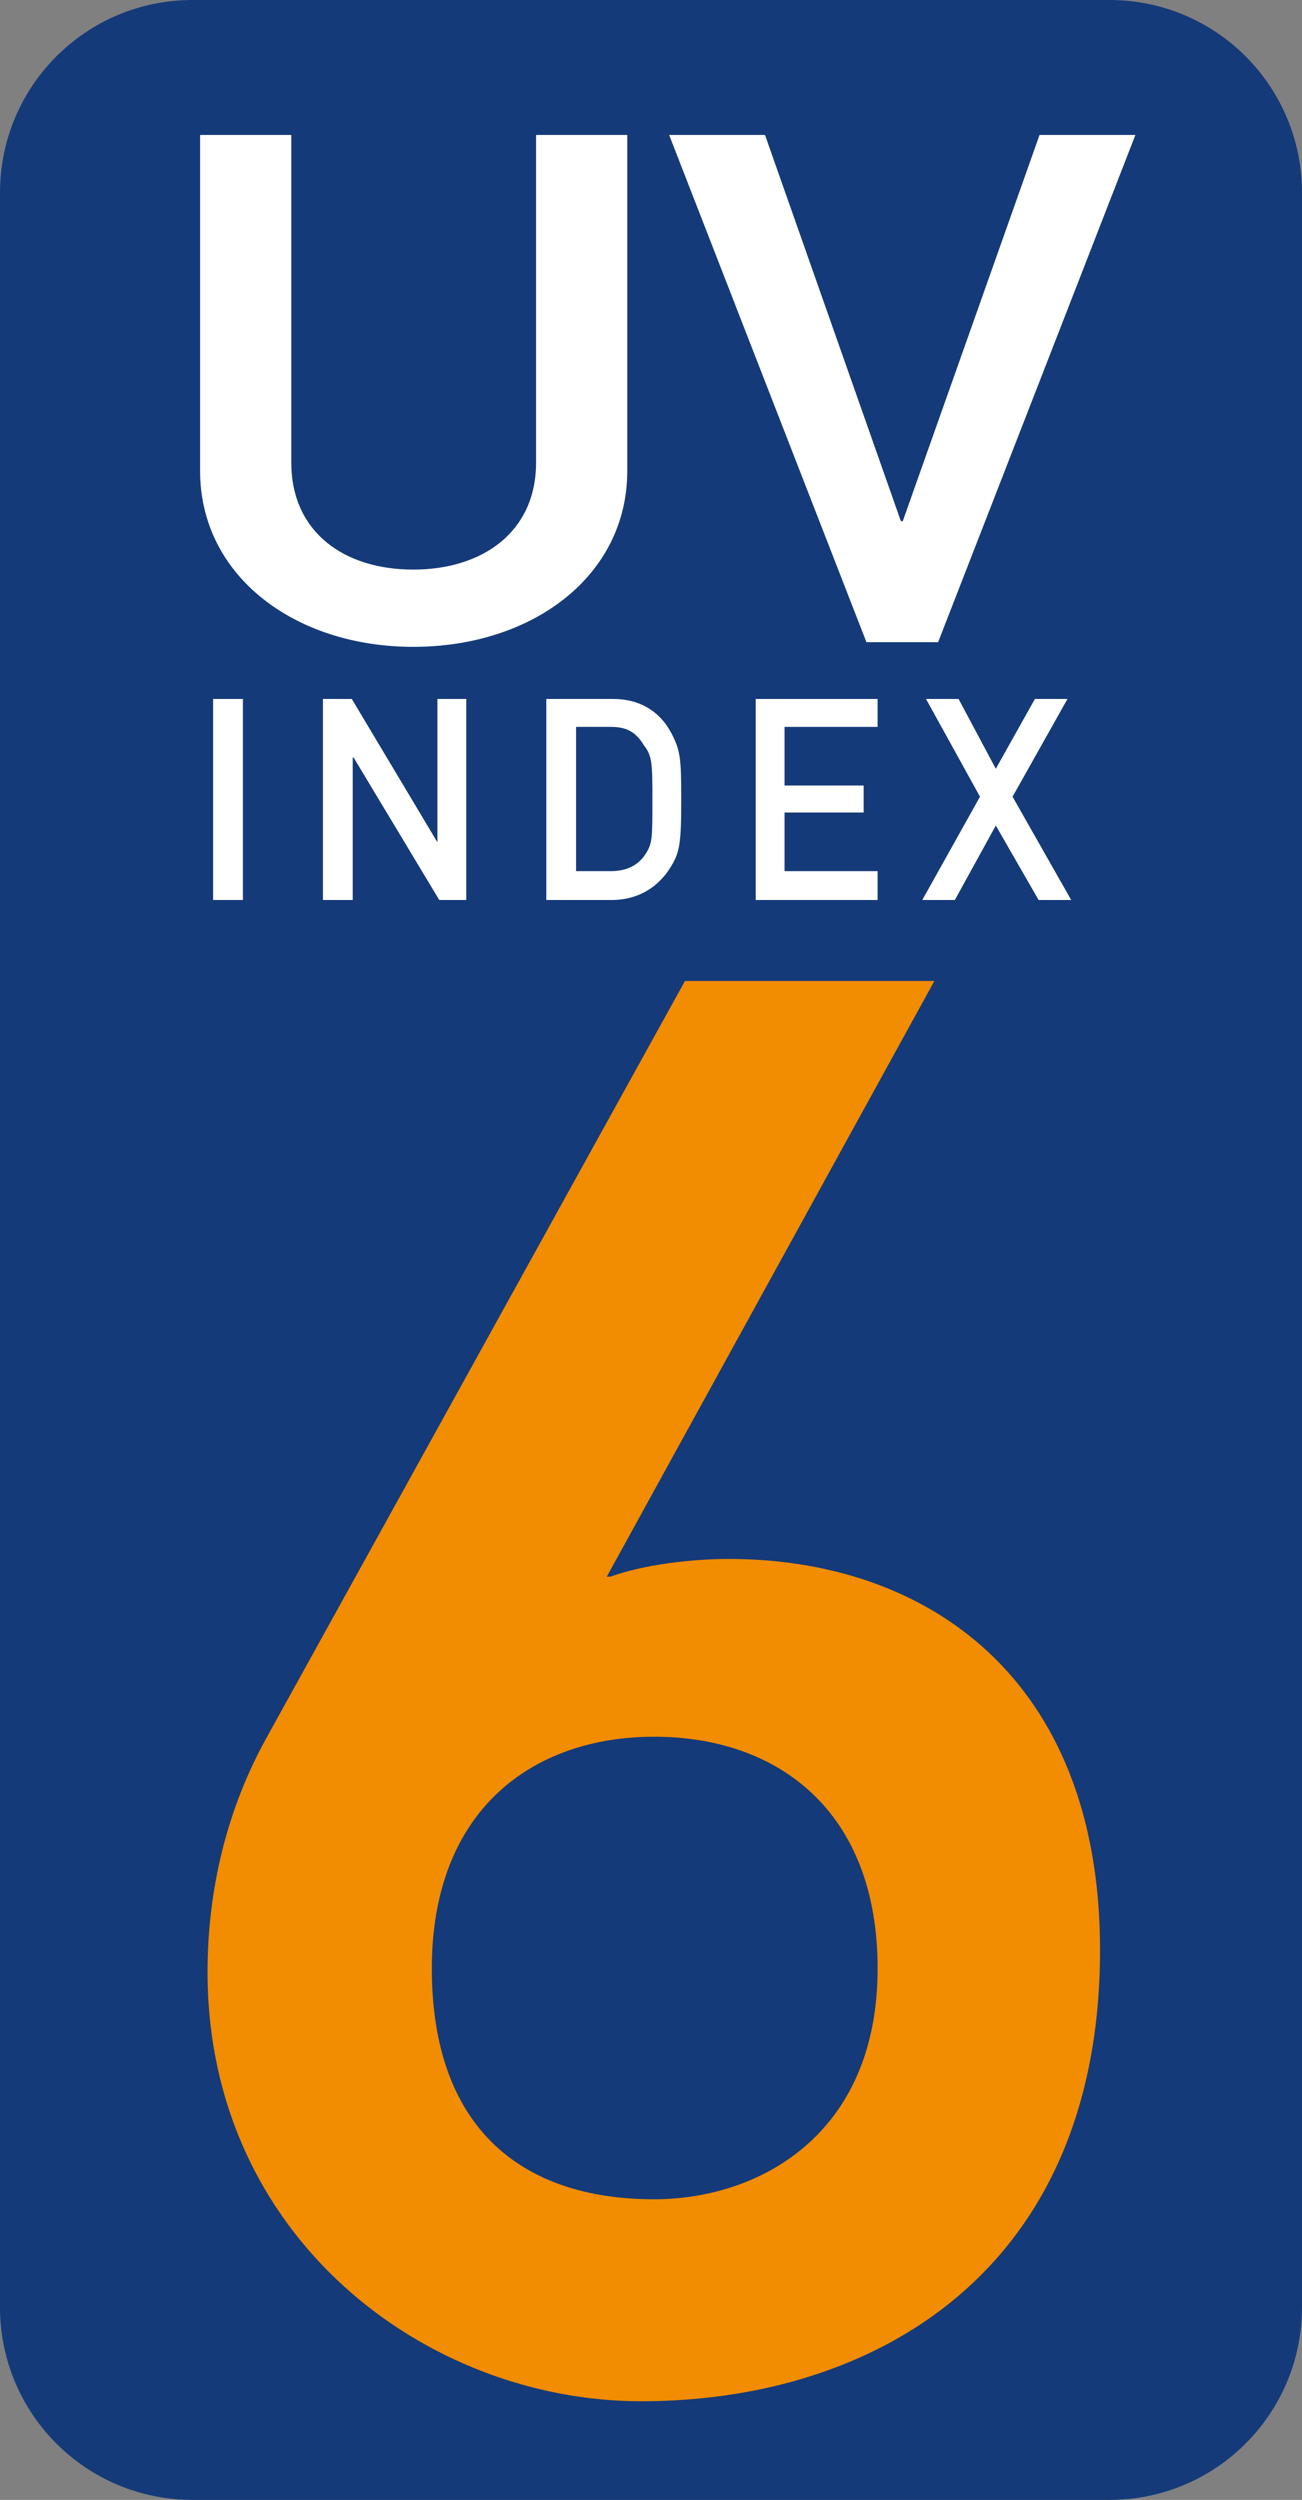 <svg version="1.2" width="52.876" height="26.86mm" viewBox="9750 7056 1399 2686" preserveAspectRatio="xMidYMid"
   fill-rule="evenodd" stroke-width="28.222" stroke-linejoin="round" xmlns="http://www.w3.org/2000/svg">
   <rect x="9750" y="7056" width="1399" height="2686" fill="#808080" stroke="none"/>
   <defs class="prefix__ClipPathGroup">
      <clipPath id="prefix__a" clipPathUnits="userSpaceOnUse">
         <path d="M9750 7056h1399v2686H9750z" />
      </clipPath>
   </defs>
   <g class="prefix__SlideGroup">
      <g class="prefix__Slide" clip-path="url(#prefix__a)">
         <g class="prefix__Page">
            <g class="prefix__com_sun_star_drawing_ClosedBezierShape">
               <path class="prefix__BoundingBox" fill="none" d="M9750 7056h1400v2687H9750z" />
               <path fill="#143A79"
                  d="M9957 7056h985c115 0 207 93 207 207v2272c0 114-92 207-207 207h-985c-115 0-207-93-207-207V7263c0-114 92-207 207-207z" />
            </g>
            <g class="prefix__com_sun_star_drawing_ClosedBezierShape">
               <path class="prefix__BoundingBox" fill="none" d="M9965 7201h461v551h-461z" />
               <path fill="#FFF"
                  d="M9965 7562c0 113 102 189 229 189 128 0 230-76 230-189v-361h-98v352c0 75-58 115-132 115s-131-40-131-115v-352h-98v361z" />
            </g>
            <g class="prefix__com_sun_star_drawing_PolyPolygonShape">
               <path class="prefix__BoundingBox" fill="none" d="M10469 7201h502v546h-502z" />
               <path fill="#FFF" d="M10681 7746h77l212-545h-103l-147 415h-2l-146-415h-103l212 545z" />
            </g>
            <g class="prefix__com_sun_star_drawing_PolyPolygonShape">
               <path class="prefix__BoundingBox" fill="none" d="M9979 7807h33v217h-33z" />
               <path fill="#FFF" d="M9979 8023h32v-216h-32v216z" />
            </g>
            <g class="prefix__com_sun_star_drawing_PolyPolygonShape">
               <path class="prefix__BoundingBox" fill="none" d="M10097 7807h155v217h-155z" />
               <path fill="#FFF" d="M10097 8023h32v-153h1l92 153h29v-216h-31v154l-92-154h-31v216z" />
            </g>
            <g class="prefix__com_sun_star_drawing_ClosedBezierShape">
               <path class="prefix__BoundingBox" fill="none" d="M10337 7807h146v217h-146z" />
               <path fill="#FFF"
                  d="M10337 8023h70c31 0 52-16 64-36 9-15 11-23 11-72 0-45-1-53-11-72-13-24-35-36-62-36h-72v216zm32-186h37c17 0 27 5 36 20 9 11 9 21 9 59 0 40 0 46-7 57-8 13-21 19-38 19h-37v-155z" />
            </g>
            <g class="prefix__com_sun_star_drawing_PolyPolygonShape">
               <path class="prefix__BoundingBox" fill="none" d="M10562 7807h132v217h-132z" />
               <path fill="#FFF" d="M10562 8023h131v-31h-100v-63h85v-29h-85v-63h100v-30h-131v216z" />
            </g>
            <g class="prefix__com_sun_star_drawing_PolyPolygonShape">
               <path class="prefix__BoundingBox" fill="none" d="M10741 7807h162v217h-162z" />
               <path fill="#FFF" d="M10866 8023h35l-63-111 59-105h-35l-42 75-40-75h-35l58 105-62 111h35l44-80 46 80z" />
            </g>
            <g class="prefix__com_sun_star_drawing_ClosedBezierShape">
               <path class="prefix__BoundingBox" fill="none" d="M9973 8110h960v1527h-960z" />
               <path fill="#F28C00"
                  d="M10037 8922c-43 77-64 164-64 253 0 284 234 461 466 461 249 0 493-138 493-485 0-293-187-420-399-420-40 0-91 6-127 19h-4l352-640h-268l-449 812zm416 0c132 0 240 79 240 249 0 180-129 248-240 248-145 0-239-79-239-248 0-170 108-249 239-249z" />
            </g>
         </g>
      </g>
   </g>
</svg>